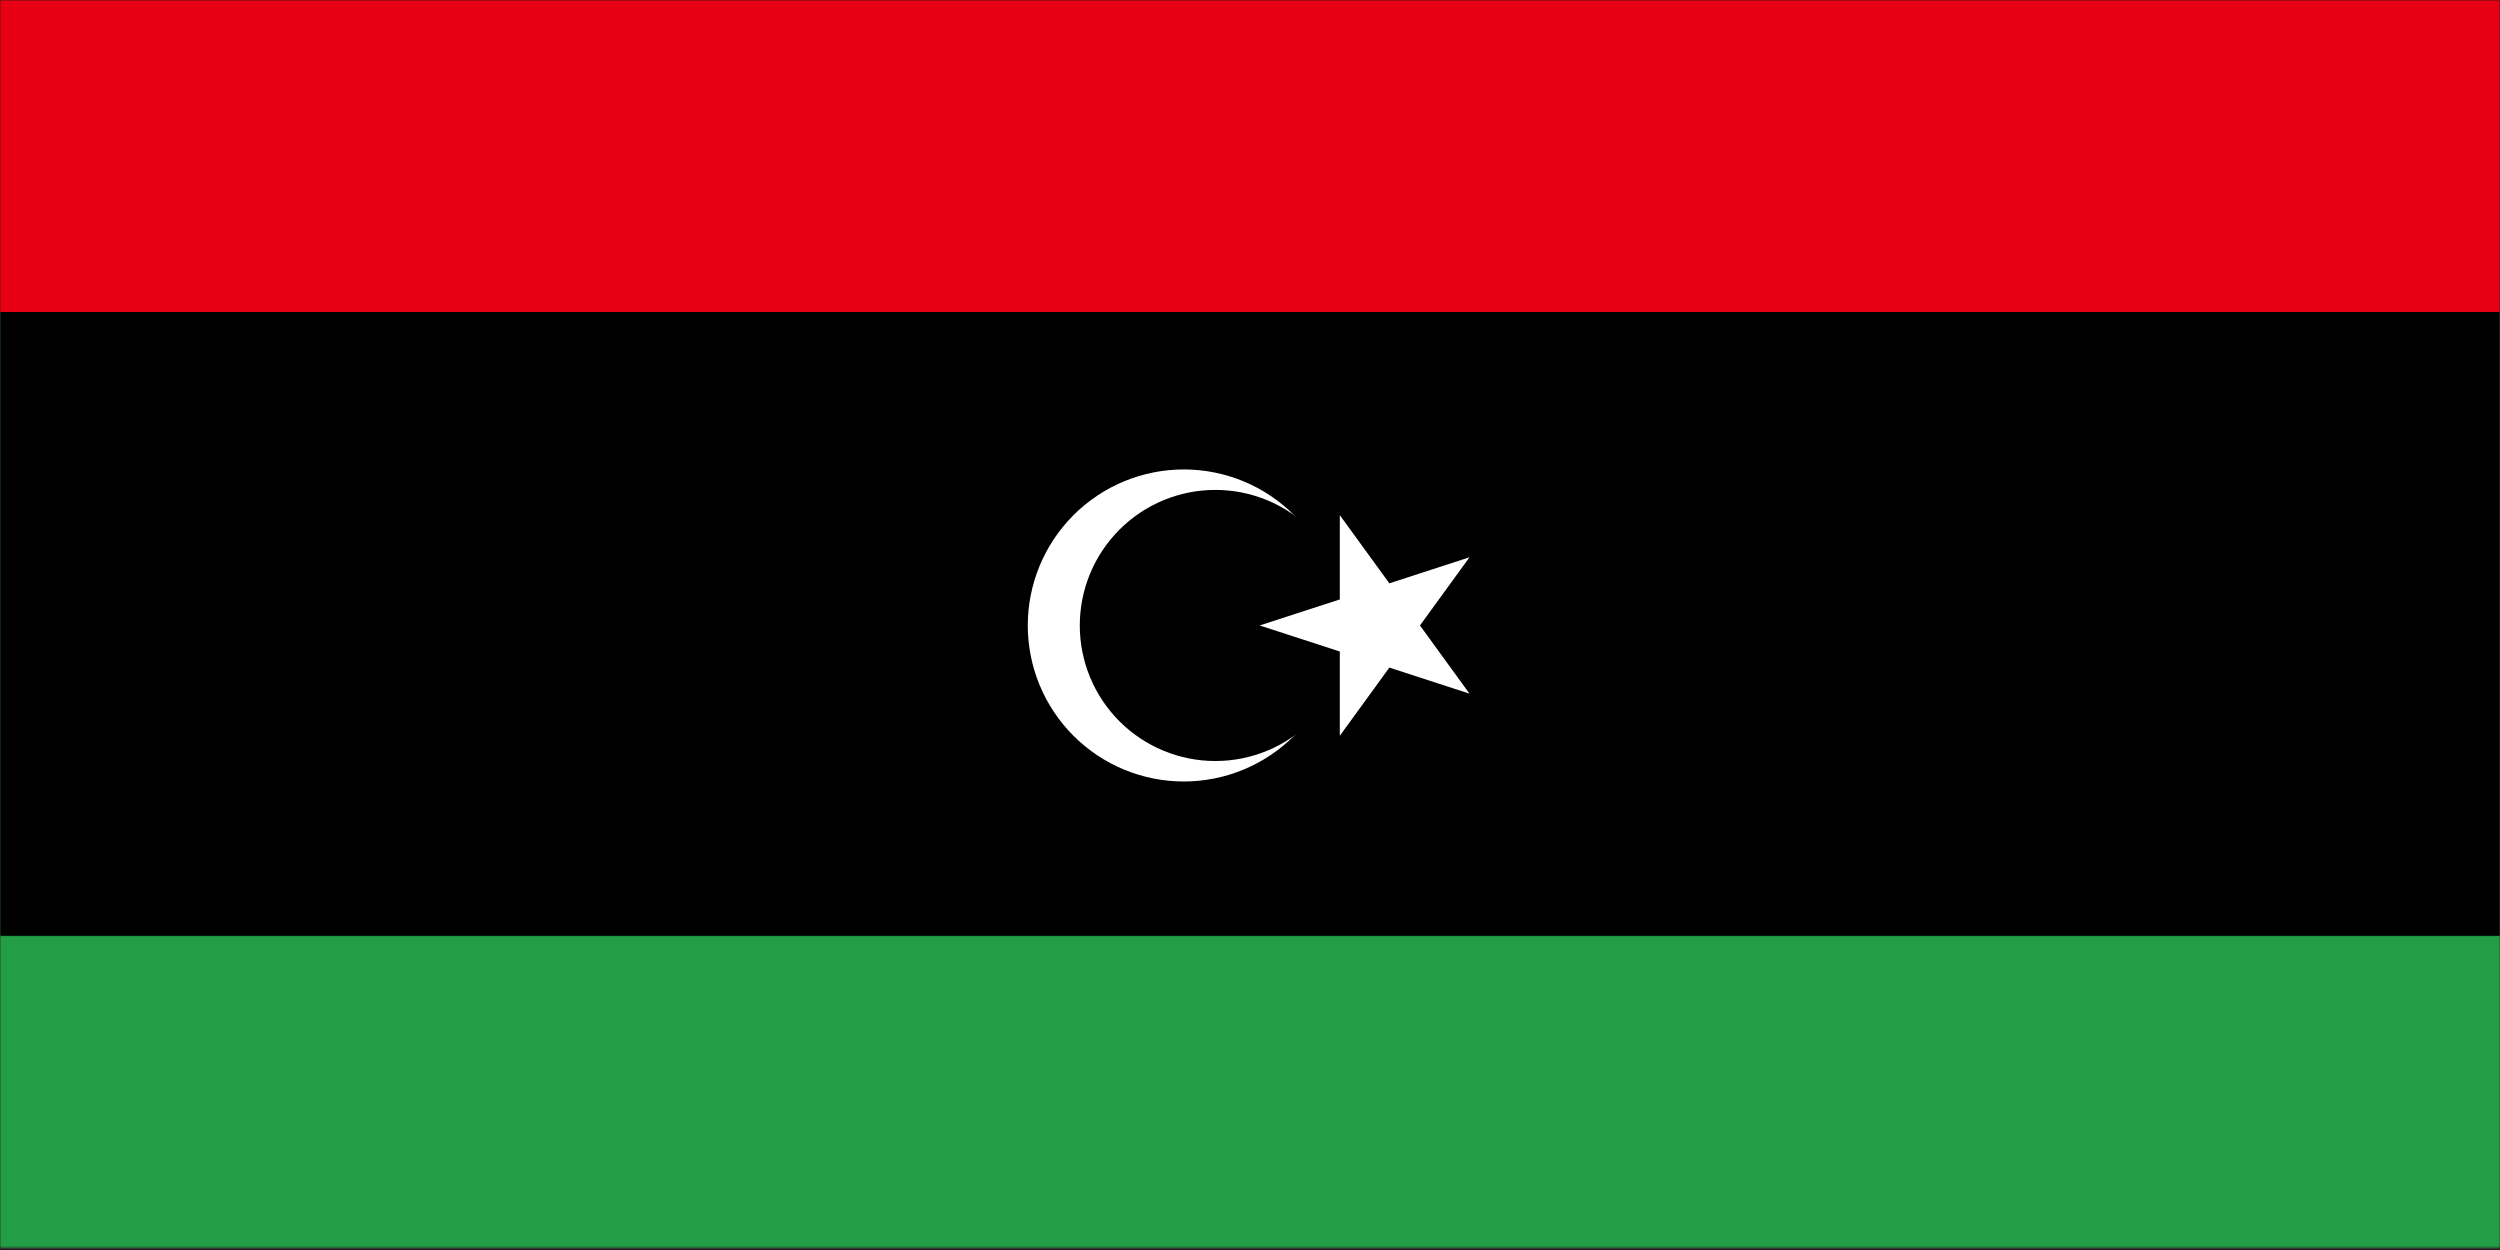 <svg width="900" height="450" viewBox="0 0 900 450" fill="none" xmlns="http://www.w3.org/2000/svg">
<rect width="900" height="450" fill="#1E1E1E"/>
<g clip-path="url(#clip0_0_1)">
<mask id="mask0_0_1" style="mask-type:luminance" maskUnits="userSpaceOnUse" x="0" y="0" width="900" height="450">
<path d="M0 -3.37219e-06H900V449.333H0V-3.37219e-06Z" fill="white"/>
</mask>
<g mask="url(#mask0_0_1)">
<path d="M0 -3.37219e-06H900V449.333H0V-3.37219e-06Z" fill="white"/>
<path d="M0 -3.37219e-06H900V449.333H0V-3.37219e-06Z" fill="white"/>
<path d="M0 -3.37219e-06H900V449.333H0V-3.37219e-06Z" fill="#239E46"/>
</g>
<mask id="mask1_0_1" style="mask-type:luminance" maskUnits="userSpaceOnUse" x="0" y="0" width="900" height="338">
<path d="M0 -3.37219e-06H900V337.333H0V-3.37219e-06Z" fill="white"/>
</mask>
<g mask="url(#mask1_0_1)">
<path d="M0 -3.37219e-06H900V337H0V-3.37219e-06Z" fill="black"/>
</g>
<mask id="mask2_0_1" style="mask-type:luminance" maskUnits="userSpaceOnUse" x="0" y="0" width="900" height="114">
<path d="M0 -3.37219e-06H900V113.333H0V-3.37219e-06Z" fill="white"/>
</mask>
<g mask="url(#mask2_0_1)">
<path d="M0 -3.37219e-06H900V112.333H0V-3.37219e-06Z" fill="#E70013"/>
</g>
<path d="M482.333 225.167C482.333 227.005 482.245 228.844 482.063 230.672C481.88 232.505 481.615 234.323 481.255 236.125C480.896 237.927 480.448 239.714 479.917 241.474C479.38 243.234 478.76 244.964 478.057 246.661C477.354 248.359 476.568 250.021 475.703 251.646C474.833 253.266 473.891 254.844 472.87 256.37C471.844 257.901 470.75 259.375 469.583 260.797C468.417 262.219 467.182 263.583 465.88 264.885C464.583 266.182 463.219 267.417 461.797 268.583C460.375 269.75 458.901 270.844 457.37 271.87C455.844 272.891 454.266 273.833 452.646 274.703C451.021 275.568 449.359 276.354 447.661 277.057C445.964 277.76 444.229 278.38 442.469 278.917C440.708 279.448 438.927 279.896 437.125 280.255C435.318 280.615 433.505 280.885 431.672 281.063C429.844 281.245 428.005 281.333 426.167 281.333C424.328 281.333 422.49 281.245 420.661 281.063C418.828 280.885 417.016 280.615 415.208 280.255C413.406 279.896 411.625 279.448 409.865 278.917C408.104 278.38 406.37 277.76 404.672 277.057C402.974 276.354 401.313 275.568 399.688 274.703C398.068 273.833 396.49 272.891 394.964 271.87C393.432 270.844 391.958 269.75 390.536 268.583C389.115 267.417 387.75 266.182 386.453 264.885C385.151 263.583 383.917 262.219 382.75 260.797C381.583 259.375 380.49 257.901 379.464 256.37C378.443 254.844 377.5 253.266 376.63 251.646C375.766 250.021 374.979 248.359 374.276 246.661C373.573 244.964 372.953 243.234 372.417 241.474C371.885 239.714 371.437 237.927 371.078 236.125C370.719 234.323 370.453 232.505 370.271 230.672C370.089 228.844 370 227.005 370 225.167C370 223.328 370.089 221.495 370.271 219.661C370.453 217.833 370.719 216.016 371.078 214.208C371.437 212.406 371.885 210.625 372.417 208.865C372.953 207.104 373.573 205.375 374.276 203.672C374.979 201.974 375.766 200.313 376.63 198.693C377.5 197.068 378.443 195.49 379.464 193.964C380.49 192.432 381.583 190.958 382.75 189.536C383.917 188.115 385.151 186.75 386.453 185.453C387.75 184.151 389.115 182.917 390.536 181.75C391.958 180.583 393.432 179.49 394.964 178.469C396.49 177.443 398.068 176.5 399.688 175.63C401.313 174.766 402.974 173.979 404.672 173.276C406.37 172.573 408.104 171.953 409.865 171.417C411.625 170.885 413.406 170.437 415.208 170.078C417.016 169.719 418.828 169.453 420.661 169.271C422.49 169.089 424.328 169 426.167 169C428.005 169 429.844 169.089 431.672 169.271C433.505 169.453 435.318 169.719 437.125 170.078C438.927 170.437 440.708 170.885 442.469 171.417C444.229 171.953 445.964 172.573 447.661 173.276C449.359 173.979 451.021 174.766 452.646 175.63C454.266 176.5 455.844 177.443 457.37 178.469C458.901 179.49 460.375 180.583 461.797 181.75C463.219 182.917 464.583 184.151 465.88 185.453C467.182 186.75 468.417 188.115 469.583 189.536C470.75 190.958 471.844 192.432 472.87 193.964C473.891 195.49 474.833 197.068 475.703 198.693C476.568 200.313 477.354 201.974 478.057 203.672C478.76 205.375 479.38 207.104 479.917 208.865C480.448 210.625 480.896 212.406 481.255 214.208C481.615 216.016 481.88 217.833 482.063 219.661C482.245 221.495 482.333 223.328 482.333 225.167Z" fill="white"/>
<path d="M486.323 225.167C486.323 226.766 486.245 228.359 486.089 229.953C485.932 231.542 485.698 233.12 485.385 234.687C485.073 236.255 484.687 237.802 484.224 239.333C483.76 240.865 483.224 242.365 482.609 243.844C482 245.318 481.318 246.76 480.562 248.172C479.807 249.583 478.99 250.953 478.099 252.281C477.214 253.609 476.26 254.891 475.25 256.125C474.234 257.359 473.161 258.547 472.031 259.677C470.901 260.807 469.719 261.875 468.484 262.891C467.245 263.906 465.964 264.854 464.635 265.745C463.307 266.63 461.937 267.453 460.526 268.208C459.12 268.958 457.677 269.641 456.198 270.255C454.724 270.865 453.219 271.401 451.687 271.87C450.161 272.333 448.609 272.719 447.042 273.031C445.479 273.344 443.896 273.578 442.307 273.734C440.719 273.891 439.12 273.969 437.526 273.969C435.927 273.969 434.333 273.891 432.74 273.734C431.151 273.578 429.573 273.344 428.005 273.031C426.437 272.719 424.885 272.333 423.359 271.87C421.828 271.401 420.323 270.865 418.849 270.255C417.37 269.641 415.927 268.958 414.521 268.208C413.109 267.453 411.74 266.63 410.411 265.745C409.083 264.854 407.802 263.906 406.562 262.891C405.328 261.875 404.146 260.807 403.016 259.677C401.885 258.547 400.812 257.359 399.802 256.125C398.786 254.891 397.833 253.609 396.948 252.281C396.057 250.953 395.24 249.583 394.484 248.172C393.729 246.76 393.047 245.318 392.437 243.844C391.823 242.365 391.286 240.865 390.823 239.333C390.359 237.802 389.974 236.255 389.661 234.687C389.349 233.12 389.115 231.542 388.958 229.953C388.802 228.359 388.724 226.766 388.724 225.167C388.724 223.568 388.802 221.974 388.958 220.385C389.115 218.792 389.349 217.214 389.661 215.646C389.974 214.078 390.359 212.531 390.823 211C391.286 209.469 391.823 207.969 392.437 206.49C393.047 205.016 393.729 203.573 394.484 202.161C395.24 200.755 396.057 199.385 396.948 198.052C397.833 196.724 398.786 195.443 399.802 194.208C400.812 192.974 401.885 191.792 403.016 190.661C404.146 189.531 405.328 188.458 406.562 187.443C407.802 186.427 409.083 185.479 410.411 184.589C411.74 183.703 413.109 182.88 414.521 182.13C415.927 181.375 417.37 180.693 418.849 180.078C420.323 179.469 421.828 178.932 423.359 178.469C424.885 178.005 426.437 177.615 428.005 177.302C429.573 176.99 431.151 176.755 432.74 176.599C434.333 176.443 435.927 176.365 437.526 176.365C439.12 176.365 440.719 176.443 442.307 176.599C443.896 176.755 445.479 176.99 447.042 177.302C448.609 177.615 450.161 178.005 451.687 178.469C453.219 178.932 454.724 179.469 456.198 180.078C457.677 180.693 459.12 181.375 460.526 182.13C461.937 182.88 463.307 183.703 464.635 184.589C465.964 185.479 467.25 186.427 468.484 187.443C469.719 188.458 470.901 189.531 472.031 190.661C473.161 191.792 474.234 192.974 475.25 194.208C476.26 195.443 477.214 196.724 478.099 198.052C478.99 199.385 479.807 200.755 480.562 202.161C481.318 203.573 482 205.016 482.609 206.49C483.224 207.969 483.76 209.469 484.224 211C484.687 212.531 485.073 214.078 485.385 215.646C485.698 217.214 485.932 218.792 486.089 220.385C486.245 221.974 486.323 223.568 486.323 225.167Z" fill="black"/>
<path d="M453.479 225.167L529.021 200.62L482.333 264.885V185.453L529.021 249.714L453.479 225.167Z" fill="white"/>
</g>
<defs>
<clipPath id="clip0_0_1">
<rect width="900" height="450" fill="white"/>
</clipPath>
</defs>
</svg>
